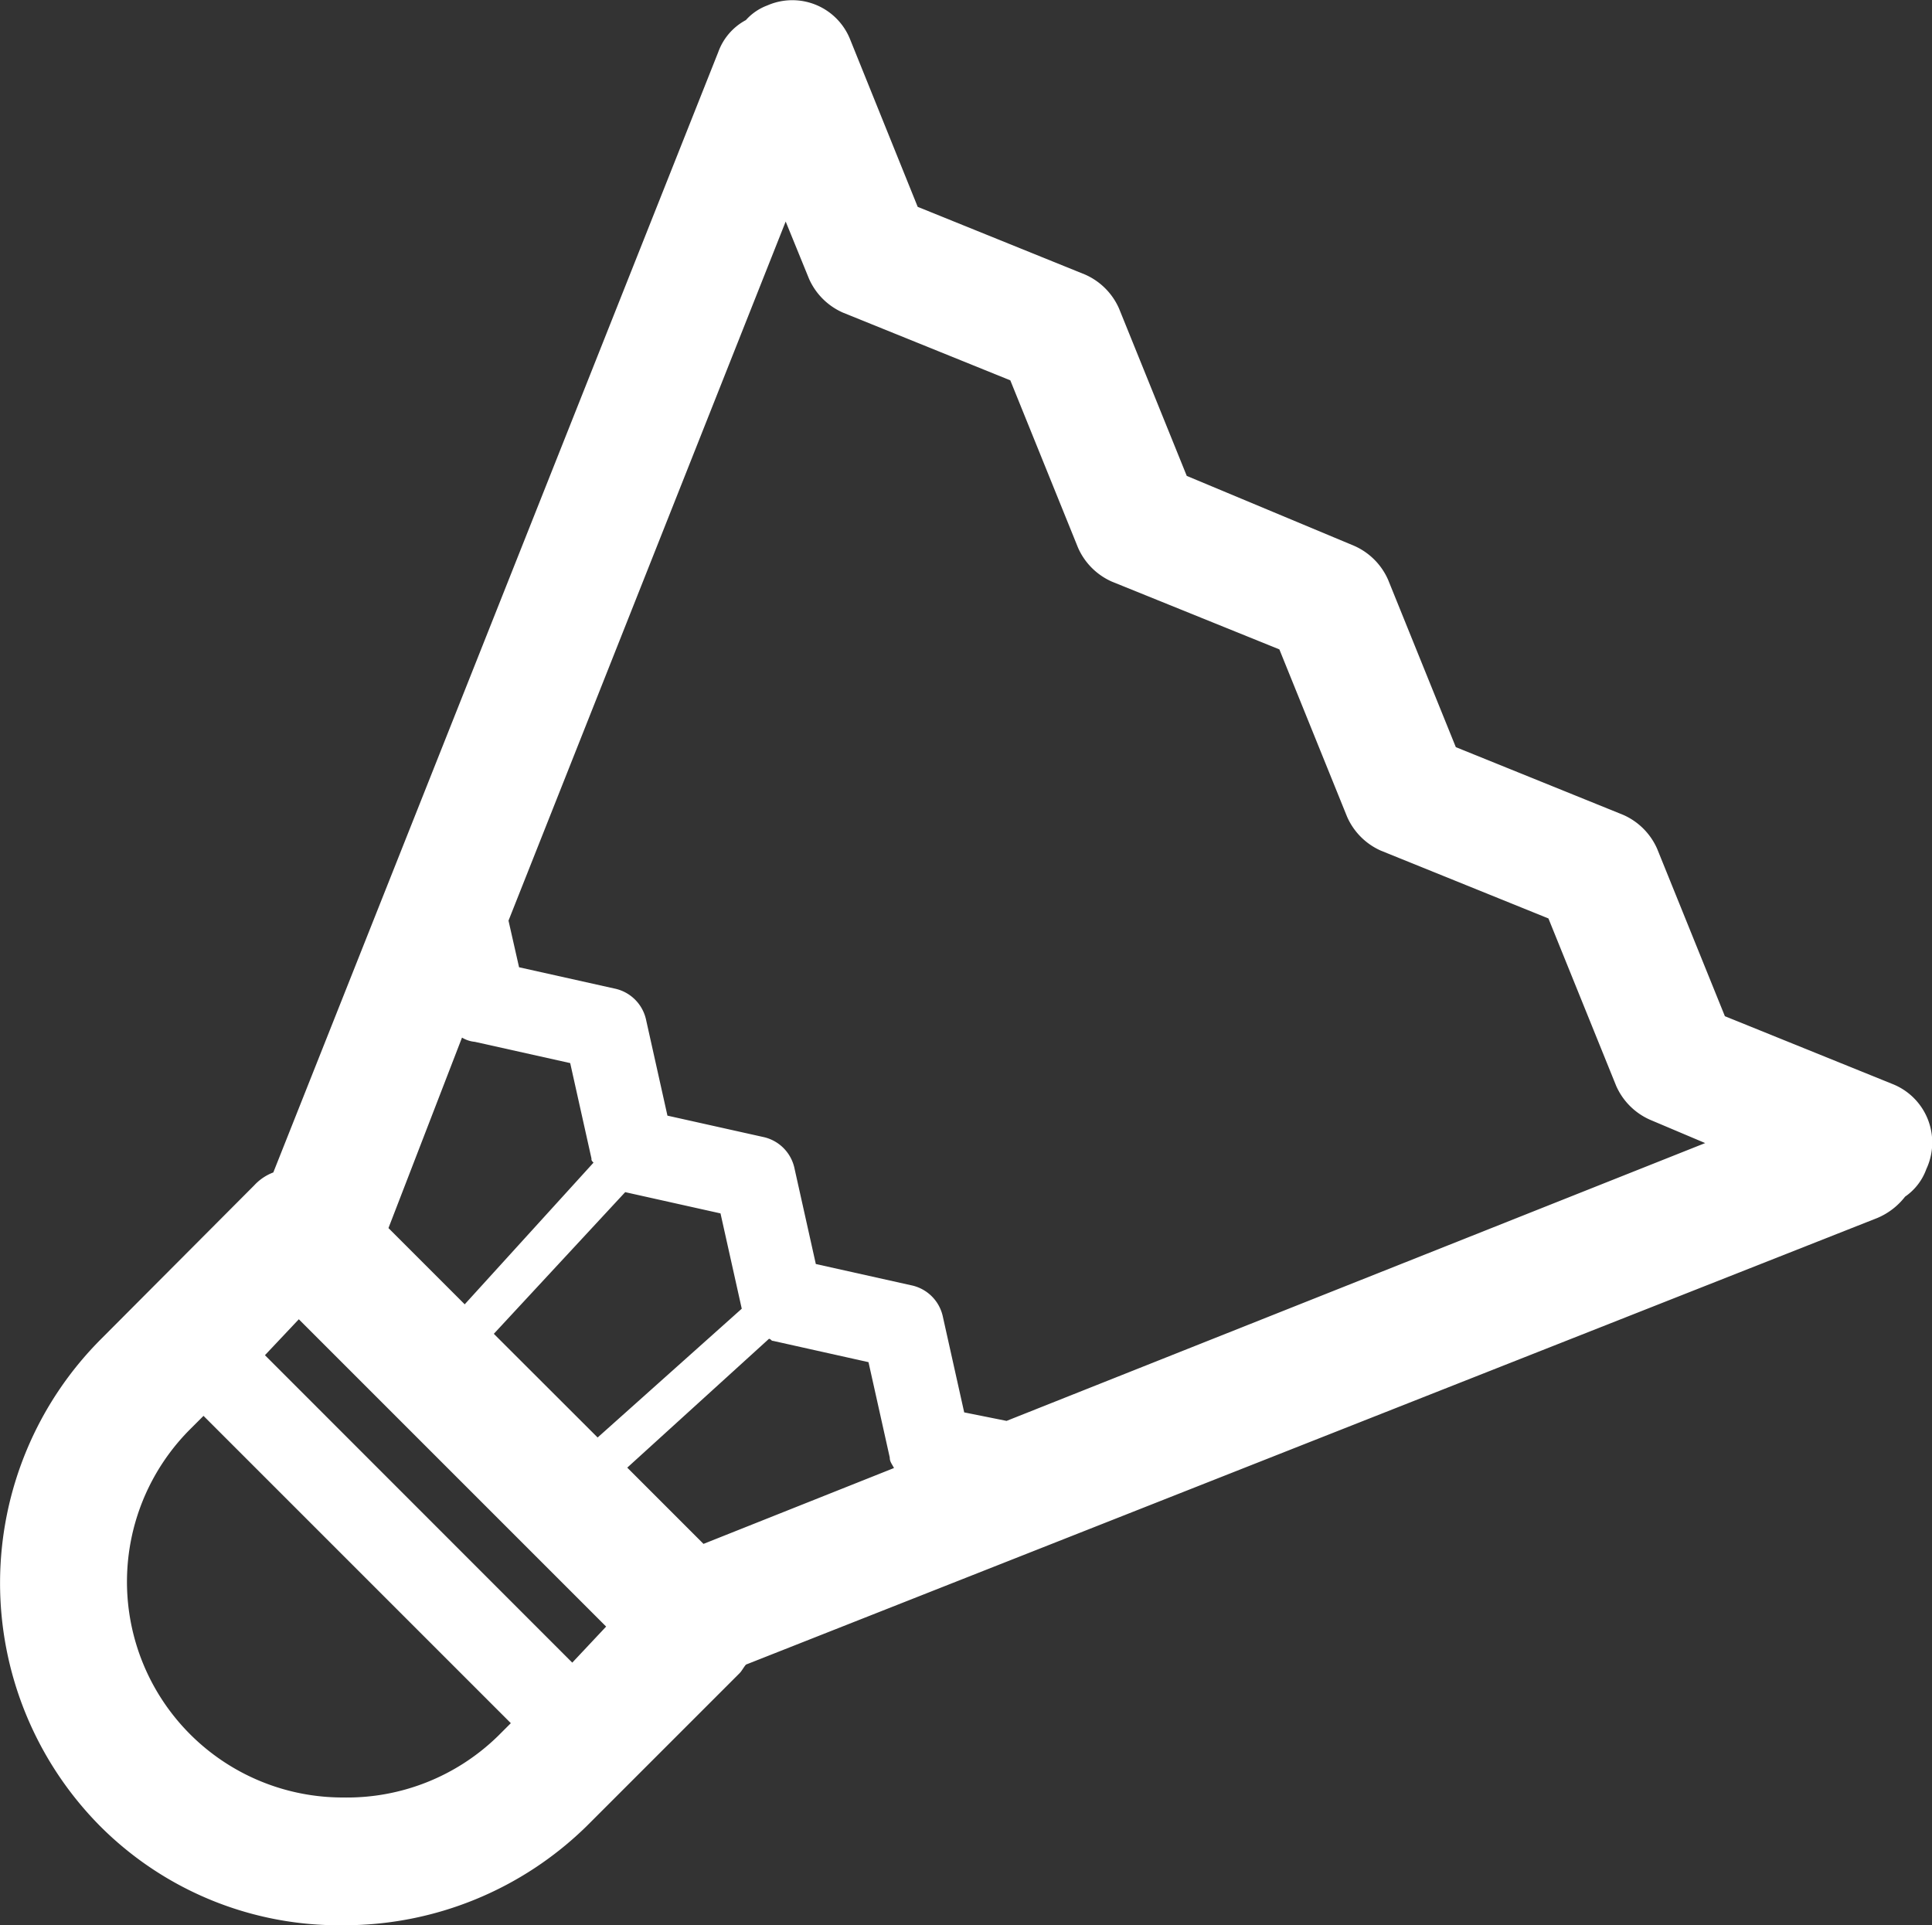 <svg xmlns="http://www.w3.org/2000/svg" width="15" height="14.948" viewBox="0 0 15 14.948">
  <rect x="0" y="0" width="15" height="14.948" fill="#333333" stroke="none"/>
  <path id="Path_7453" data-name="Path 7453" d="M14.692,8.36l-1.3-.526-.526-1.3a.514.514,0,0,0-.263-.263l-1.3-.526-.526-1.3a.514.514,0,0,0-.263-.263l-1.3-.543-.526-1.3a.514.514,0,0,0-.263-.263l-1.3-.526L6.6.249a.483.483,0,0,0-.642-.263A.42.42,0,0,0,5.791.1a.457.457,0,0,0-.214.247l-3.455,8.7a.389.389,0,0,0-.148.1L.79,10.335a2.681,2.681,0,0,0-.016,3.784,2.622,2.622,0,0,0,1.892.773,2.69,2.69,0,0,0,1.892-.773l1.185-1.185c.016-.016.033-.049.049-.066L14.577,9.4a.535.535,0,0,0,.214-.165.441.441,0,0,0,.165-.214A.488.488,0,0,0,14.692,8.36ZM6.1,1.664l.181.444a.514.514,0,0,0,.263.263l1.3.526.526,1.3a.514.514,0,0,0,.263.263l1.3.526.526,1.3a.514.514,0,0,0,.263.263l1.3.526.526,1.3a.514.514,0,0,0,.263.263l.428.181L7.815,10.976l-.329-.066-.165-.74a.316.316,0,0,0-.247-.247l-.74-.165-.165-.74a.316.316,0,0,0-.247-.247l-.74-.165-.165-.74a.316.316,0,0,0-.247-.247l-.74-.165-.082-.362ZM5.462,11.931l-.592-.592,1.1-1c.016,0,.016.016.033.016l.74.165.165.74c0,.033.016.049.033.082ZM3.587,8a.234.234,0,0,0,.1.033l.74.165.165.74c0,.016,0,.016.016.033l-1,1.1-.592-.592Zm.247,2.3,1.02-1.1h0l.74.165.165.74-1.119,1ZM2.32,10.187l2.386,2.386-.263.28L2.057,10.466ZM2.665,13.9a1.675,1.675,0,0,1-1.185-2.863l.1-.1,2.386,2.386-.1.1A1.677,1.677,0,0,1,2.665,13.9Z" transform="translate(0 0.056)" fill="#fff"/>
</svg>
